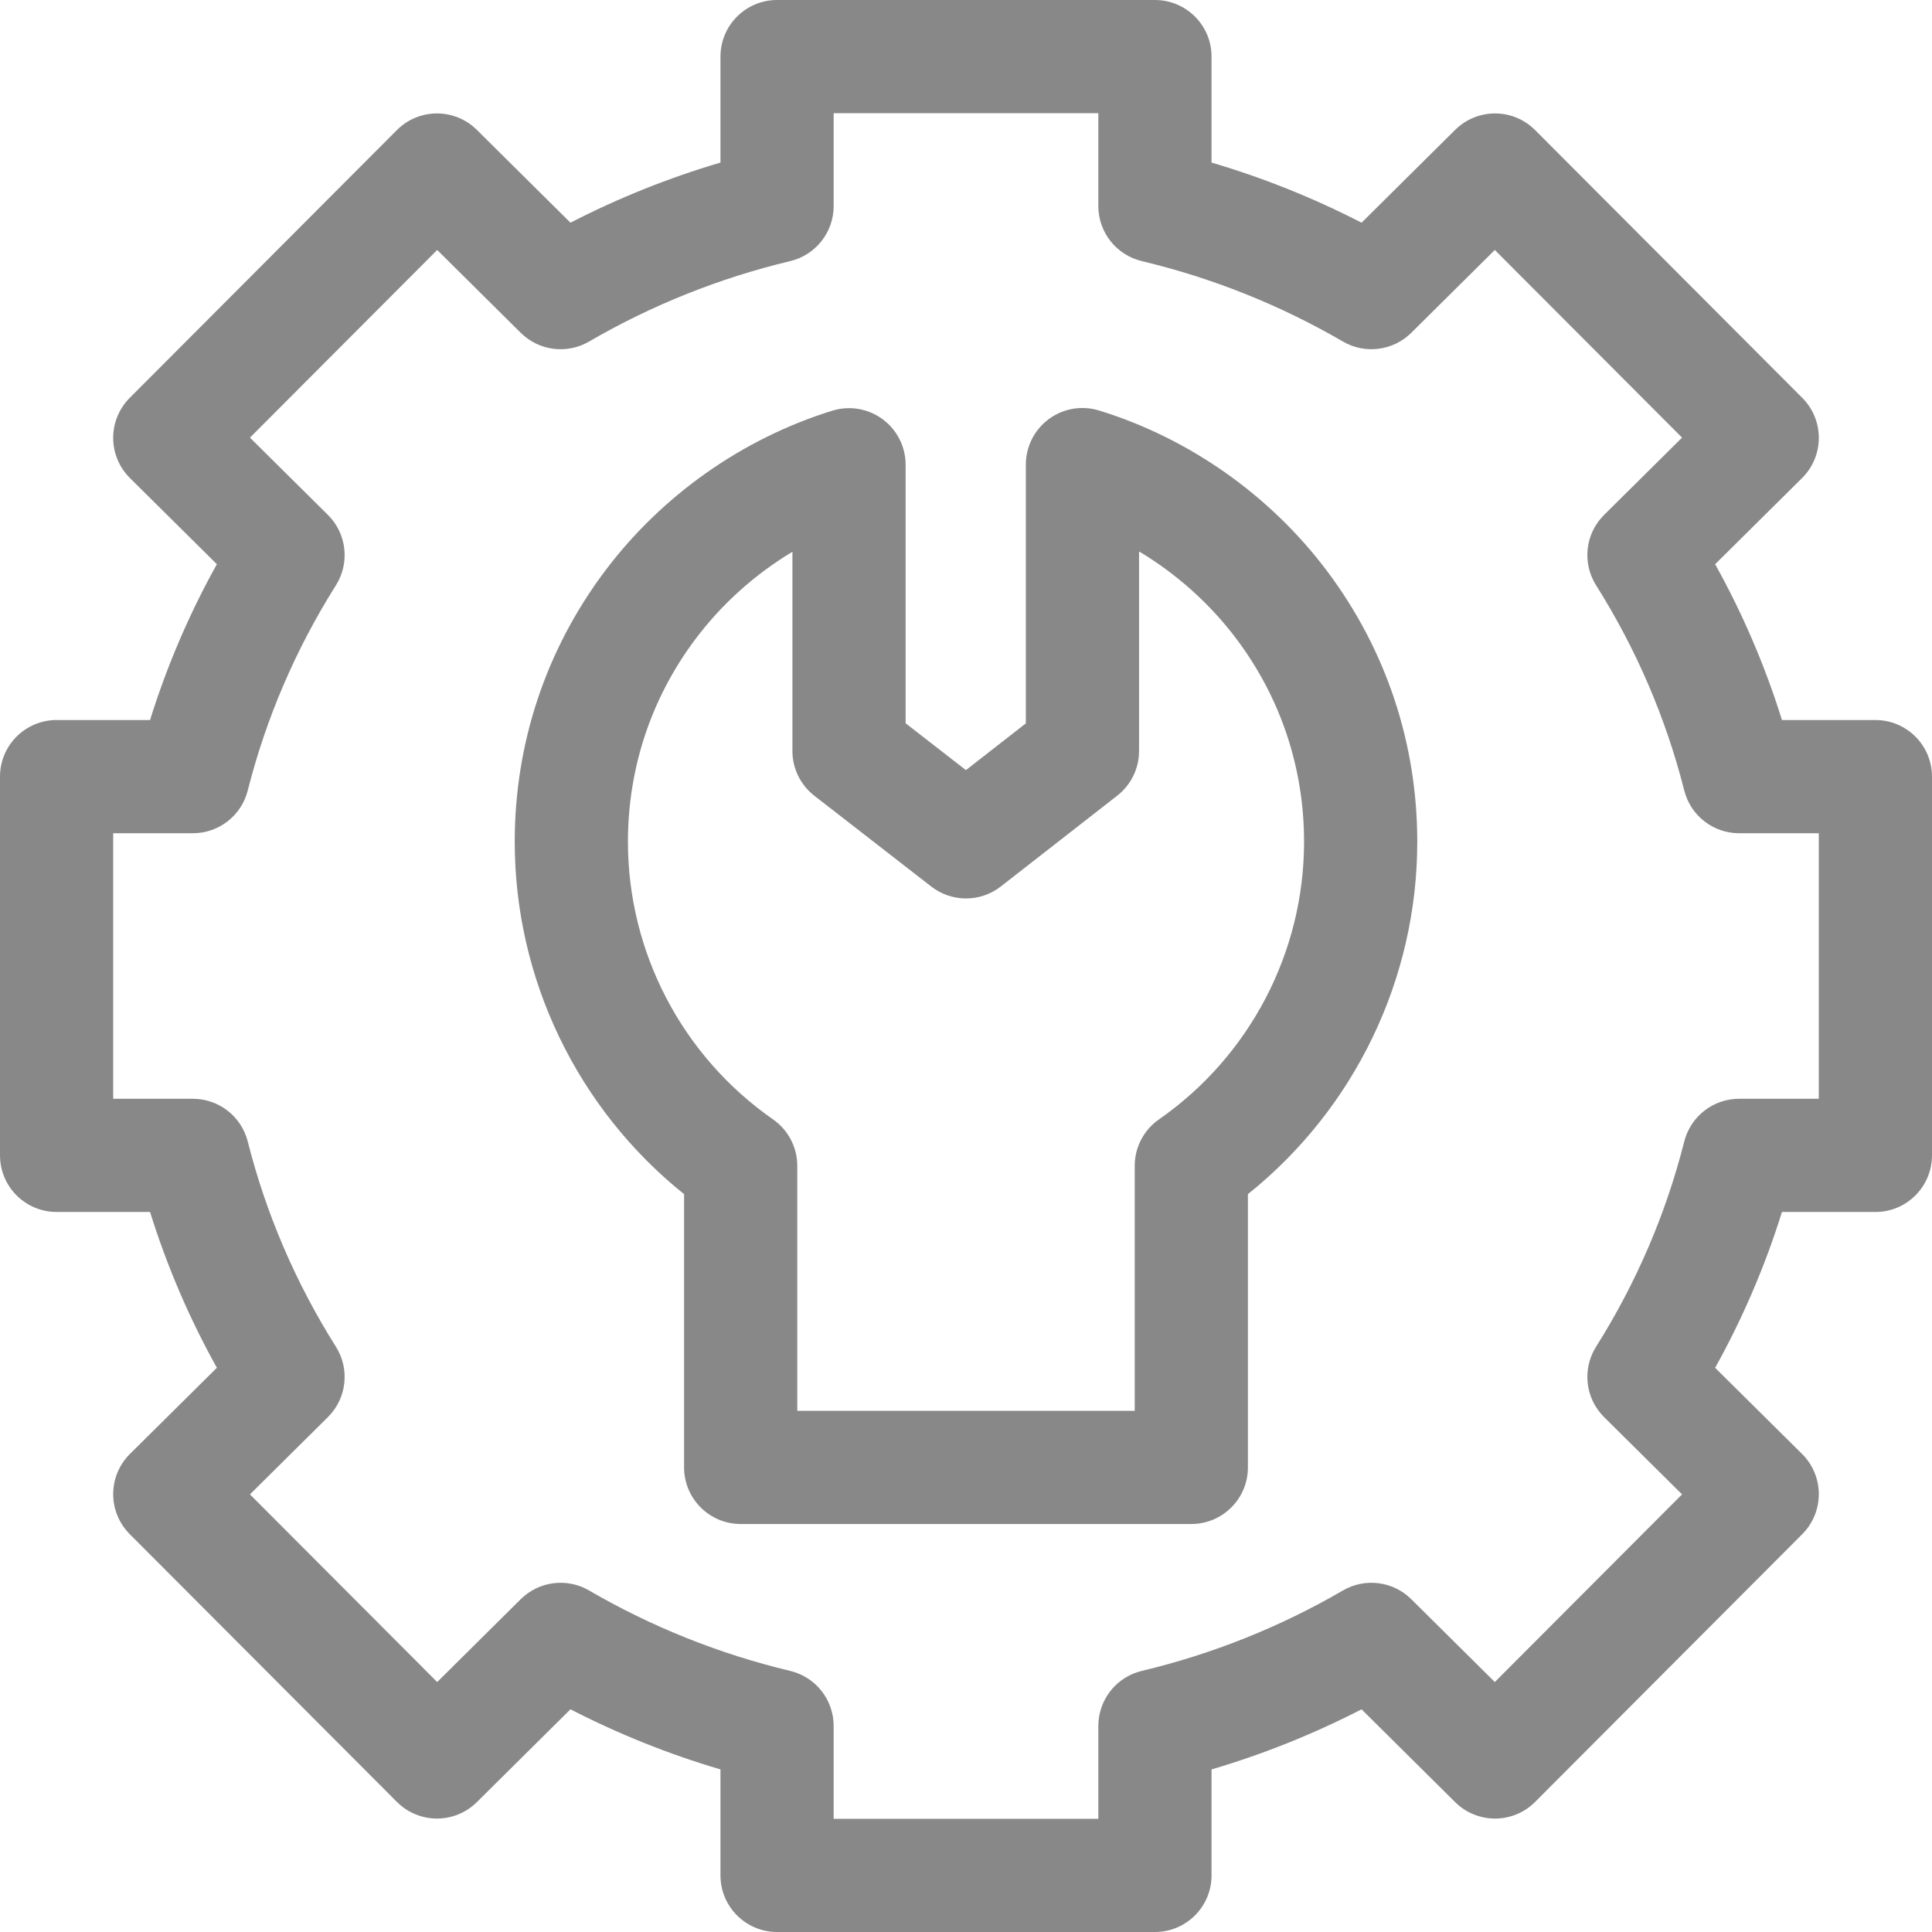 <svg id="Capa_1" fill="rgb(136, 136, 136)" enable-background="new 0 0 512 512" height="512" viewBox="0 0 512 512" width="512" xmlns="http://www.w3.org/2000/svg"><g><path d="m497 190.815h-24.765c-4.46-14.317-10.385-28.136-17.705-41.293l23.036-22.833c2.832-2.806 4.429-6.625 4.44-10.611s-1.565-7.814-4.381-10.636l-70.809-70.973c-5.838-5.853-15.31-5.876-21.18-.057l-24.813 24.604c-12.717-6.551-26.019-11.882-39.752-15.931v-28.085c0-8.284-6.716-15-15-15h-100.141c-8.284 0-15 6.716-15 15v28.084c-13.733 4.049-27.036 9.38-39.752 15.931l-24.814-24.604c-5.87-5.82-15.342-5.795-21.18.057l-70.809 70.973c-2.816 2.822-4.393 6.649-4.381 10.636s1.609 7.805 4.44 10.611l23.037 22.833c-7.32 13.157-13.246 26.976-17.706 41.293h-24.765c-8.284 0-15 6.716-15 15v100.37c0 8.284 6.716 15 15 15h24.765c4.46 14.317 10.385 28.136 17.706 41.293l-23.037 22.833c-2.832 2.806-4.429 6.625-4.44 10.611s1.565 7.814 4.381 10.636l70.809 70.972c5.838 5.852 15.31 5.876 21.18.058l24.814-24.604c12.716 6.551 26.019 11.882 39.752 15.931v28.086c0 8.284 6.716 15 15 15h100.14c8.284 0 15-6.716 15-15v-28.084c13.733-4.049 27.036-9.38 39.752-15.931l24.813 24.604c5.87 5.82 15.342 5.796 21.18-.057l70.809-70.972c2.816-2.822 4.393-6.649 4.381-10.636s-1.609-7.805-4.44-10.611l-23.037-22.833c7.32-13.158 13.246-26.977 17.706-41.293h24.766c8.284 0 15-6.716 15-15v-100.37c0-8.286-6.716-15.002-15-15.002zm-15 100.37h-21.112c-6.866 0-12.854 4.661-14.541 11.316-4.867 19.21-12.73 37.513-23.373 54.4-3.749 5.948-2.863 13.702 2.13 18.651l20.654 20.471-49.618 49.732-22.142-21.954c-4.816-4.775-12.237-5.726-18.102-2.315-16.63 9.67-34.567 16.844-53.311 21.319-6.752 1.612-11.516 7.647-11.516 14.59v24.605h-70.14v-24.604c0-6.942-4.764-12.978-11.516-14.59-18.744-4.476-36.68-11.649-53.31-21.319-5.864-3.411-13.285-2.46-18.102 2.315l-22.142 21.955-49.618-49.732 20.654-20.471c4.993-4.95 5.879-12.703 2.13-18.651-10.643-16.887-18.506-35.19-23.373-54.4-1.686-6.655-7.675-11.316-14.541-11.316h-21.111v-70.37h21.112c6.866 0 12.854-4.661 14.541-11.316 4.867-19.21 12.73-37.513 23.373-54.4 3.749-5.948 2.863-13.702-2.13-18.651l-20.654-20.472 49.618-49.733 22.142 21.955c4.817 4.776 12.238 5.727 18.102 2.315 16.63-9.67 34.566-16.843 53.31-21.319 6.752-1.612 11.516-7.647 11.516-14.59v-24.606h70.14v24.604c0 6.942 4.764 12.978 11.516 14.59 18.744 4.476 36.68 11.649 53.311 21.319 5.864 3.41 13.286 2.46 18.102-2.315l22.142-21.954 49.618 49.733-20.654 20.472c-4.994 4.949-5.879 12.703-2.13 18.651 10.642 16.885 18.506 35.188 23.373 54.399 1.686 6.655 7.675 11.316 14.541 11.316h21.111z"/><path d="m291.281 108.789c-4.55-1.403-9.497-.563-13.328 2.266-3.832 2.828-6.092 7.307-6.092 12.068v68.578l-15.882 12.389-15.979-12.409v-68.513c0-4.766-2.265-9.248-6.101-12.075-3.837-2.828-8.786-3.665-13.34-2.253-23.87 7.397-45.302 22.54-60.348 42.637-15.572 20.799-23.802 45.561-23.802 71.608 0 36.415 16.639 70.754 44.879 93.377v72.414c0 8.284 6.716 15 15 15h119.423c8.284 0 15-6.716 15-15v-72.414c28.24-22.623 44.879-56.962 44.879-93.377 0-26.077-8.248-50.861-23.85-71.674-15.078-20.112-36.55-35.249-60.459-42.622zm15.856 187.862c-4.026 2.805-6.426 7.401-6.426 12.308v64.918h-89.423v-64.918c0-4.907-2.4-9.503-6.426-12.308-24.078-16.774-38.453-44.275-38.453-73.565 0-19.515 6.161-38.059 17.817-53.628 6.992-9.339 15.818-17.25 25.773-23.235v52.802c0 4.633 2.141 9.006 5.8 11.847l31 24.074c5.422 4.21 13.012 4.203 18.426-.02l30.861-24.074c3.644-2.842 5.774-7.206 5.774-11.827v-52.888c9.994 5.983 18.855 13.907 25.875 23.27 11.68 15.58 17.854 34.143 17.854 53.68.001 29.288-14.374 56.789-38.452 73.564z"/>
</g>
</svg>